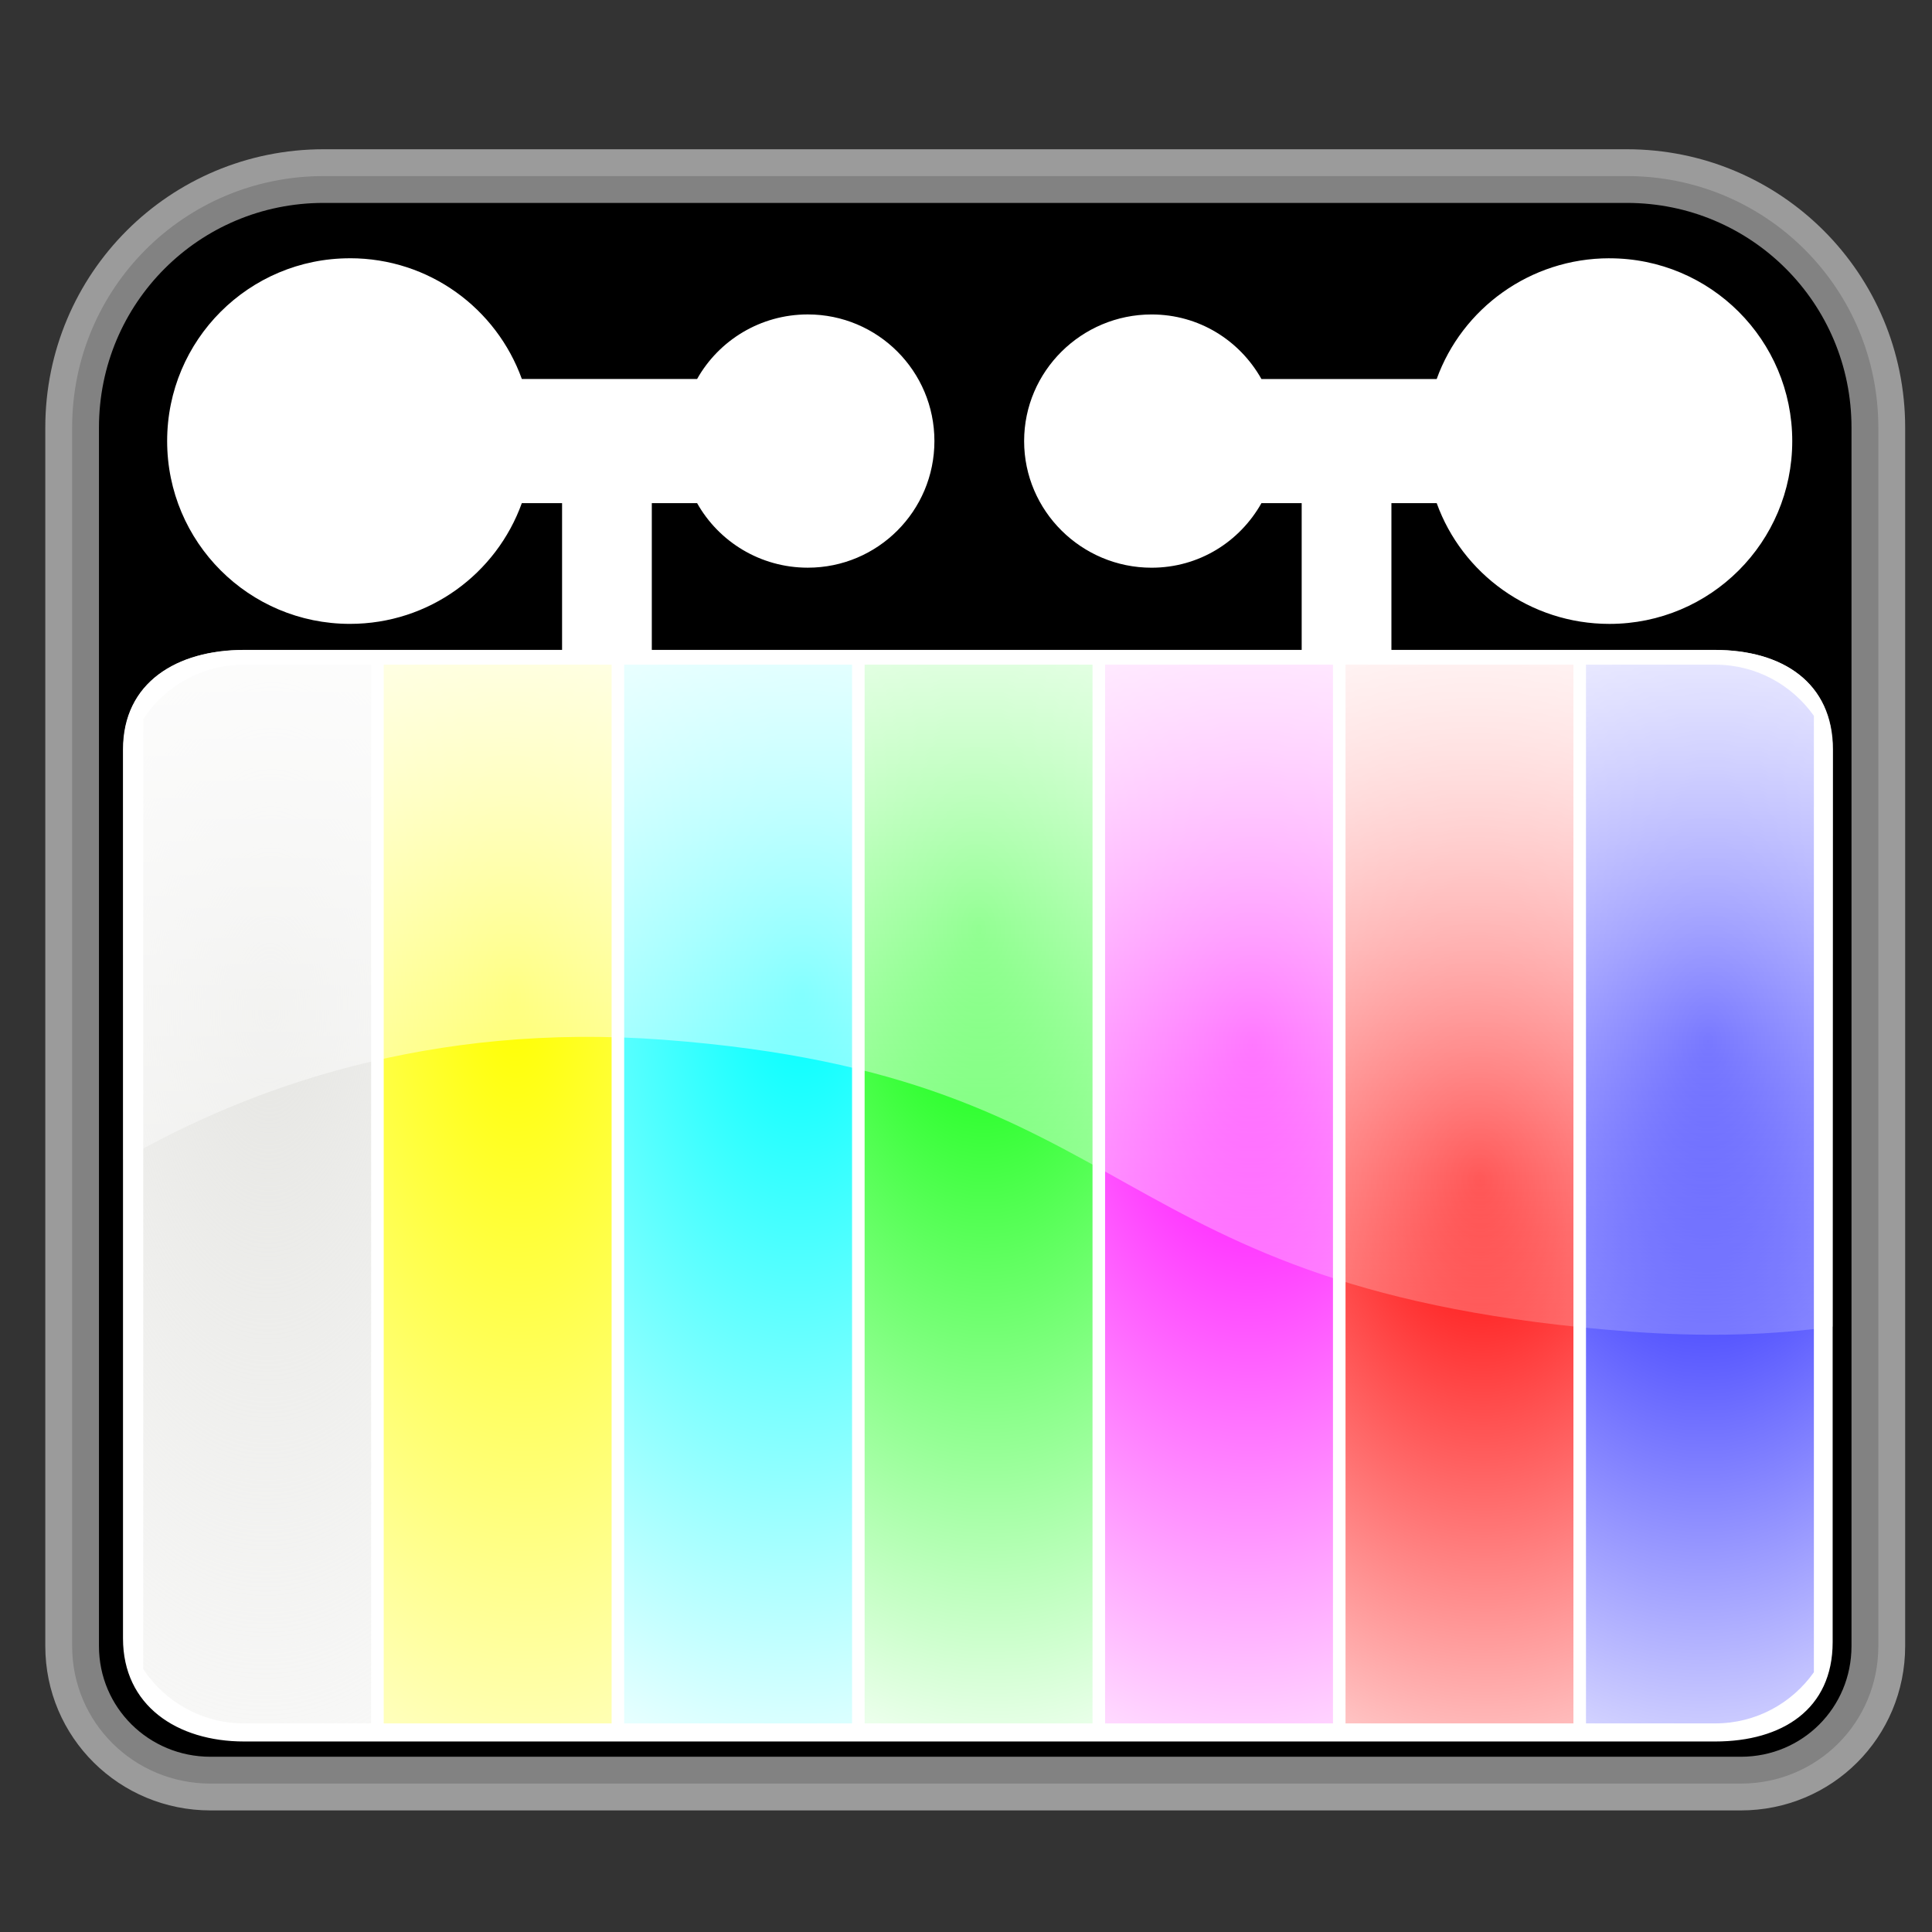 <?xml version="1.0" encoding="UTF-8" standalone="no"?>
<!-- Created with Inkscape (http://www.inkscape.org/) -->

<svg
   xmlns:dc="http://purl.org/dc/elements/1.1/"
   xmlns:cc="http://creativecommons.org/ns#"
   xmlns:rdf="http://www.w3.org/1999/02/22-rdf-syntax-ns#"
   xmlns:svg="http://www.w3.org/2000/svg"
   xmlns="http://www.w3.org/2000/svg"
   xmlns:xlink="http://www.w3.org/1999/xlink"
   xmlns:sodipodi="http://sodipodi.sourceforge.net/DTD/sodipodi-0.dtd"
   xmlns:inkscape="http://www.inkscape.org/namespaces/inkscape"
   width="72"
   height="72"
   id="svg3350"
   version="1.1"
   inkscape:version="0.48.1 r9760"
   sodipodi:docname="landell.svg"
   inkscape:export-filename="/home/valessio/Desktop/landell.png"
   inkscape:export-xdpi="90"
   inkscape:export-ydpi="90">
  <rect width="100%" height="100%" fill="#333333" stroke="none"/>
  <defs
     id="defs3352">
    <linearGradient
       inkscape:collect="always"
       id="linearGradient4366">
      <stop
         style="stop-color:#ffffff;stop-opacity:1;"
         offset="0"
         id="stop4368" />
      <stop
         style="stop-color:#ffffff;stop-opacity:0;"
         offset="1"
         id="stop4370" />
    </linearGradient>
    <linearGradient
       inkscape:collect="always"
       id="linearGradient4336">
      <stop
         style="stop-color:#0000ff;stop-opacity:1;"
         offset="0"
         id="stop4338" />
      <stop
         style="stop-color:#0000ff;stop-opacity:0;"
         offset="1"
         id="stop4340" />
    </linearGradient>
    <linearGradient
       inkscape:collect="always"
       id="linearGradient4328">
      <stop
         style="stop-color:#ff0000;stop-opacity:1;"
         offset="0"
         id="stop4330" />
      <stop
         style="stop-color:#ff0000;stop-opacity:0;"
         offset="1"
         id="stop4332" />
    </linearGradient>
    <linearGradient
       inkscape:collect="always"
       id="linearGradient4314">
      <stop
         style="stop-color:#ff00ff;stop-opacity:1;"
         offset="0"
         id="stop4316" />
      <stop
         style="stop-color:#ff00ff;stop-opacity:0;"
         offset="1"
         id="stop4318" />
    </linearGradient>
    <linearGradient
       inkscape:collect="always"
       id="linearGradient4306">
      <stop
         style="stop-color:#00ff00;stop-opacity:1;"
         offset="0"
         id="stop4308" />
      <stop
         style="stop-color:#00ff00;stop-opacity:0;"
         offset="1"
         id="stop4310" />
    </linearGradient>
    <linearGradient
       inkscape:collect="always"
       id="linearGradient4298">
      <stop
         style="stop-color:#00ffff;stop-opacity:1;"
         offset="0"
         id="stop4300" />
      <stop
         style="stop-color:#00ffff;stop-opacity:0;"
         offset="1"
         id="stop4302" />
    </linearGradient>
    <linearGradient
       inkscape:collect="always"
       id="linearGradient4290">
      <stop
         style="stop-color:#ffff00;stop-opacity:1;"
         offset="0"
         id="stop4292" />
      <stop
         style="stop-color:#ffff00;stop-opacity:0;"
         offset="1"
         id="stop4294" />
    </linearGradient>
    <linearGradient
       inkscape:collect="always"
       id="linearGradient4282">
      <stop
         style="stop-color:#e6e6e3;stop-opacity:1;"
         offset="0"
         id="stop4284" />
      <stop
         style="stop-color:#e6e6e3;stop-opacity:0;"
         offset="1"
         id="stop4286" />
    </linearGradient>
    <radialGradient
       inkscape:collect="always"
       xlink:href="#linearGradient4282"
       id="radialGradient4288"
       cx="9.501"
       cy="1023.366"
       fx="9.501"
       fy="1023.366"
       r="4.246"
       gradientTransform="matrix(-0.08,9.269,-4.645,-0.04,4764.302,970.836)"
       gradientUnits="userSpaceOnUse" />
    <radialGradient
       inkscape:collect="always"
       xlink:href="#linearGradient4290"
       id="radialGradient4296"
       cx="19.002"
       cy="1023.293"
       fx="19.002"
       fy="1023.293"
       r="4.246"
       gradientTransform="matrix(0.24,9.269,-4.644,0.12,4766.737,718.541)"
       gradientUnits="userSpaceOnUse" />
    <radialGradient
       inkscape:collect="always"
       xlink:href="#linearGradient4298"
       id="radialGradient4304"
       cx="29.86"
       cy="1023.366"
       fx="29.86"
       fy="1023.366"
       r="4.246"
       gradientTransform="matrix(-0.2,7.511,-4.644,-0.124,4788.364,920.034)"
       gradientUnits="userSpaceOnUse" />
    <radialGradient
       inkscape:collect="always"
       xlink:href="#linearGradient4306"
       id="radialGradient4312"
       cx="35.968"
       cy="1022.709"
       fx="35.968"
       fy="1022.709"
       r="4.246"
       gradientTransform="matrix(0.24,7.791,-4.643,0.143,4776.264,588.528)"
       gradientUnits="userSpaceOnUse" />
    <radialGradient
       inkscape:collect="always"
       xlink:href="#linearGradient4314"
       id="radialGradient4320"
       cx="48.356"
       cy="1026.953"
       fx="48.356"
       fy="1026.953"
       r="4.246"
       gradientTransform="matrix(-0.08,7.351,-4.645,-0.051,4820.782,716.187)"
       gradientUnits="userSpaceOnUse" />
    <radialGradient
       inkscape:collect="always"
       xlink:href="#linearGradient4328"
       id="radialGradient4334"
       cx="54.801"
       cy="1024.717"
       fx="54.801"
       fy="1024.717"
       r="4.246"
       gradientTransform="matrix(0.16,6.632,-4.644,0.112,4805.158,546.08)"
       gradientUnits="userSpaceOnUse" />
    <radialGradient
       inkscape:collect="always"
       xlink:href="#linearGradient4336"
       id="radialGradient4342"
       cx="63.623"
       cy="1023.695"
       fx="63.623"
       fy="1023.695"
       r="4.246"
       gradientTransform="matrix(-0.12,7.551,-4.645,-0.074,4826.396,614.498)"
       gradientUnits="userSpaceOnUse" />
    <linearGradient
       inkscape:collect="always"
       xlink:href="#linearGradient4366"
       id="linearGradient4364"
       x1="35.5"
       y1="17.493"
       x2="35.5"
       y2="57.803"
       gradientUnits="userSpaceOnUse" />
  </defs>
  <sodipodi:namedview
     id="base"
     pagecolor="#ffffff"
     bordercolor="#666666"
     borderopacity="1.0"
     inkscape:pageopacity="0.0"
     inkscape:pageshadow="2"
     inkscape:zoom="1"
     inkscape:cx="58.667815"
     inkscape:cy="40.25014"
     inkscape:document-units="px"
     inkscape:current-layer="layer1"
     showgrid="false"
     inkscape:window-width="1440"
     inkscape:window-height="852"
     inkscape:window-x="0"
     inkscape:window-y="25"
     inkscape:window-maximized="1"
     inkscape:snap-global="false" />
  <g
     inkscape:label="Camada 1"
     inkscape:groupmode="layer"
     id="layer1"
     transform="translate(0,-980.362)">
    <path
       style="color:#000000;fill:#000000;fill-opacity:1;fill-rule:nonzero;stroke:#ffffff;stroke-width:2;marker:none;visibility:visible;display:inline;overflow:visible;enable-background:accumulate;stroke-miterlimit:4;stroke-dasharray:none;stroke-opacity:0.51"
       d="M 12.062 6.562 C 6.871 6.562 2.688 10.746 2.688 15.938 L 2.688 37.062 L 2.688 56.062 L 2.688 61.344 C 2.688 64.192 4.995 66.469 7.844 66.469 L 64.875 66.469 C 67.724 66.469 70 64.192 70 61.344 L 70 56.062 L 70 37.062 L 70 15.938 C 70 10.746 65.816 6.562 60.625 6.562 L 12.062 6.562 z "
       transform="translate(0,980.362)"
       id="rect3957-4" />
    <path
       style="color:#000000;fill:#ffffff;fill-opacity:1;fill-rule:nonzero;stroke:none;stroke-width:1;marker:none;visibility:visible;display:inline;overflow:visible;enable-background:accumulate"
       d="m 13.041,989.987 c -3.765,0 -6.812,3.047 -6.812,6.812 0,3.766 3.047,6.813 6.812,6.813 2.954,0 5.46,-1.872 6.406,-4.5 l 1.5,0 0,7.125 c 0,0.925 0.763,1.688 1.688,1.688 0.925,0 1.656,-0.763 1.656,-1.688 l 0,-7.125 1.688,0 c 0.809,1.439 2.357,2.406 4.125,2.406 2.607,0 4.719,-2.112 4.719,-4.719 0,-2.607 -2.112,-4.719 -4.719,-4.719 -1.768,0 -3.316,0.968 -4.125,2.406 l -6.531,0 c -0.947,-2.628 -3.452,-4.5 -6.406,-4.5 z m 46.938,0 c -2.955,0 -5.491,1.872 -6.438,4.5 l -6.531,0 c -0.809,-1.439 -2.326,-2.406 -4.094,-2.406 -2.607,0 -4.75,2.112 -4.75,4.719 0,2.607 2.143,4.719 4.75,4.719 1.768,0 3.285,-0.968 4.094,-2.406 l 1.5,0 0,7.125 c 0,0.925 0.763,1.688 1.688,1.688 0.925,0 1.656,-0.763 1.656,-1.688 l 0,-7.125 1.688,0 c 0.947,2.628 3.483,4.5 6.438,4.5 3.765,0 6.812,-3.047 6.812,-6.813 0,-3.765 -3.047,-6.812 -6.812,-6.812 z"
       id="rect3082-5"
       inkscape:connector-curvature="0" />
    <path
       style="color:#000000;fill:#ffffff;fill-opacity:1;fill-rule:nonzero;stroke:none;stroke-width:1.934;marker:none;visibility:visible;display:inline;overflow:visible;enable-background:accumulate"
       d="m 9.098,1004.586 54.821,0 c 2.501,0 4.379,1.202 4.379,3.703 l 0,33.27 c 0,2.501 -1.878,3.703 -4.379,3.703 l -54.821,0 c -2.501,0 -4.514,-1.338 -4.514,-3.838 l 0,-33.135 c 0,-2.501 2.013,-3.703 4.514,-3.703 z"
       id="path3415"
       inkscape:connector-curvature="0"
       sodipodi:nodetypes="sssssssss" />
    <path
       style="color:#000000;fill:url(#radialGradient4288);fill-opacity:1;fill-rule:nonzero;stroke:none;stroke-width:1.013;marker:none;visibility:visible;display:inline;overflow:visible;enable-background:accumulate"
       d="m 9.1,1005.132 c -1.576,0 -2.955,0.805 -3.762,2.023 l 0,35.41 c 0.807,1.218 2.185,2.023 3.762,2.023 l 4.731,0 0,-39.456 -4.731,0 z"
       id="rect3164-3"
       inkscape:connector-curvature="0" />
    <path
       style="color:#000000;fill:url(#radialGradient4296);fill-opacity:1;fill-rule:nonzero;stroke:none;stroke-width:1.013;marker:none;visibility:visible;display:inline;overflow:visible;enable-background:accumulate"
       d="m 14.3,1005.132 0,39.456 8.493,0 0,-39.456 -8.493,0 z"
       id="rect3168-8"
       inkscape:connector-curvature="0" />
    <path
       style="color:#000000;fill:url(#radialGradient4304);fill-opacity:1;fill-rule:nonzero;stroke:none;stroke-width:1.013;marker:none;visibility:visible;display:inline;overflow:visible;enable-background:accumulate"
       d="m 23.261,1005.132 0,39.456 8.493,0 0,-39.456 -8.493,0 z"
       id="rect3170-0"
       inkscape:connector-curvature="0" />
    <path
       style="color:#000000;fill:url(#radialGradient4312);fill-opacity:1;fill-rule:nonzero;stroke:none;stroke-width:1.013;marker:none;visibility:visible;display:inline;overflow:visible;enable-background:accumulate"
       d="m 32.222,1005.132 0,39.456 8.493,0 0,-39.456 -8.493,0 z"
       id="rect3172-9"
       inkscape:connector-curvature="0" />
    <path
       style="color:#000000;fill:url(#radialGradient4320);fill-opacity:1;fill-rule:nonzero;stroke:none;stroke-width:1.013;marker:none;visibility:visible;display:inline;overflow:visible;enable-background:accumulate"
       d="m 41.183,1005.132 0,39.456 8.493,0 0,-39.456 -8.493,0 z"
       id="rect3174-2"
       inkscape:connector-curvature="0" />
    <path
       style="color:#000000;fill:url(#radialGradient4334);fill-opacity:1;fill-rule:nonzero;stroke:none;stroke-width:1.013;marker:none;visibility:visible;display:inline;overflow:visible;enable-background:accumulate"
       d="m 50.144,1005.132 0,39.456 8.493,0 0,-39.456 -8.493,0 z"
       id="rect3176-3"
       inkscape:connector-curvature="0" />
    <path
       style="color:#000000;fill:url(#radialGradient4342);fill-opacity:1;fill-rule:nonzero;stroke:none;stroke-width:1.013;marker:none;visibility:visible;display:inline;overflow:visible;enable-background:accumulate"
       d="m 59.105,1005.132 0,39.456 4.815,0 c 1.525,0 2.862,-0.754 3.678,-1.906 l 0,-35.644 c -0.816,-1.151 -2.153,-1.906 -3.678,-1.906 l -4.815,0 z"
       id="rect3178-1"
       inkscape:connector-curvature="0" />
    <path
       style="color:#000000;fill:url(#linearGradient4364);fill-opacity:1;fill-rule:nonzero;stroke:none;stroke-width:1.934;marker:none;visibility:visible;display:inline;overflow:visible;enable-background:accumulate"
       d="M 9.094 24.219 C 6.593 24.219 4.594 25.437 4.594 27.938 L 4.594 43.219 C 9.283 40.521 16.048 38.09 24.75 38.75 C 42.875 40.125 40.75 48.125 60.75 49.625 C 63.603 49.839 66.102 49.751 68.312 49.438 L 68.312 27.938 C 68.312 25.437 66.407 24.219 63.906 24.219 L 9.094 24.219 z "
       transform="translate(0,980.362)"
       id="path4344" />
  </g>
</svg>
